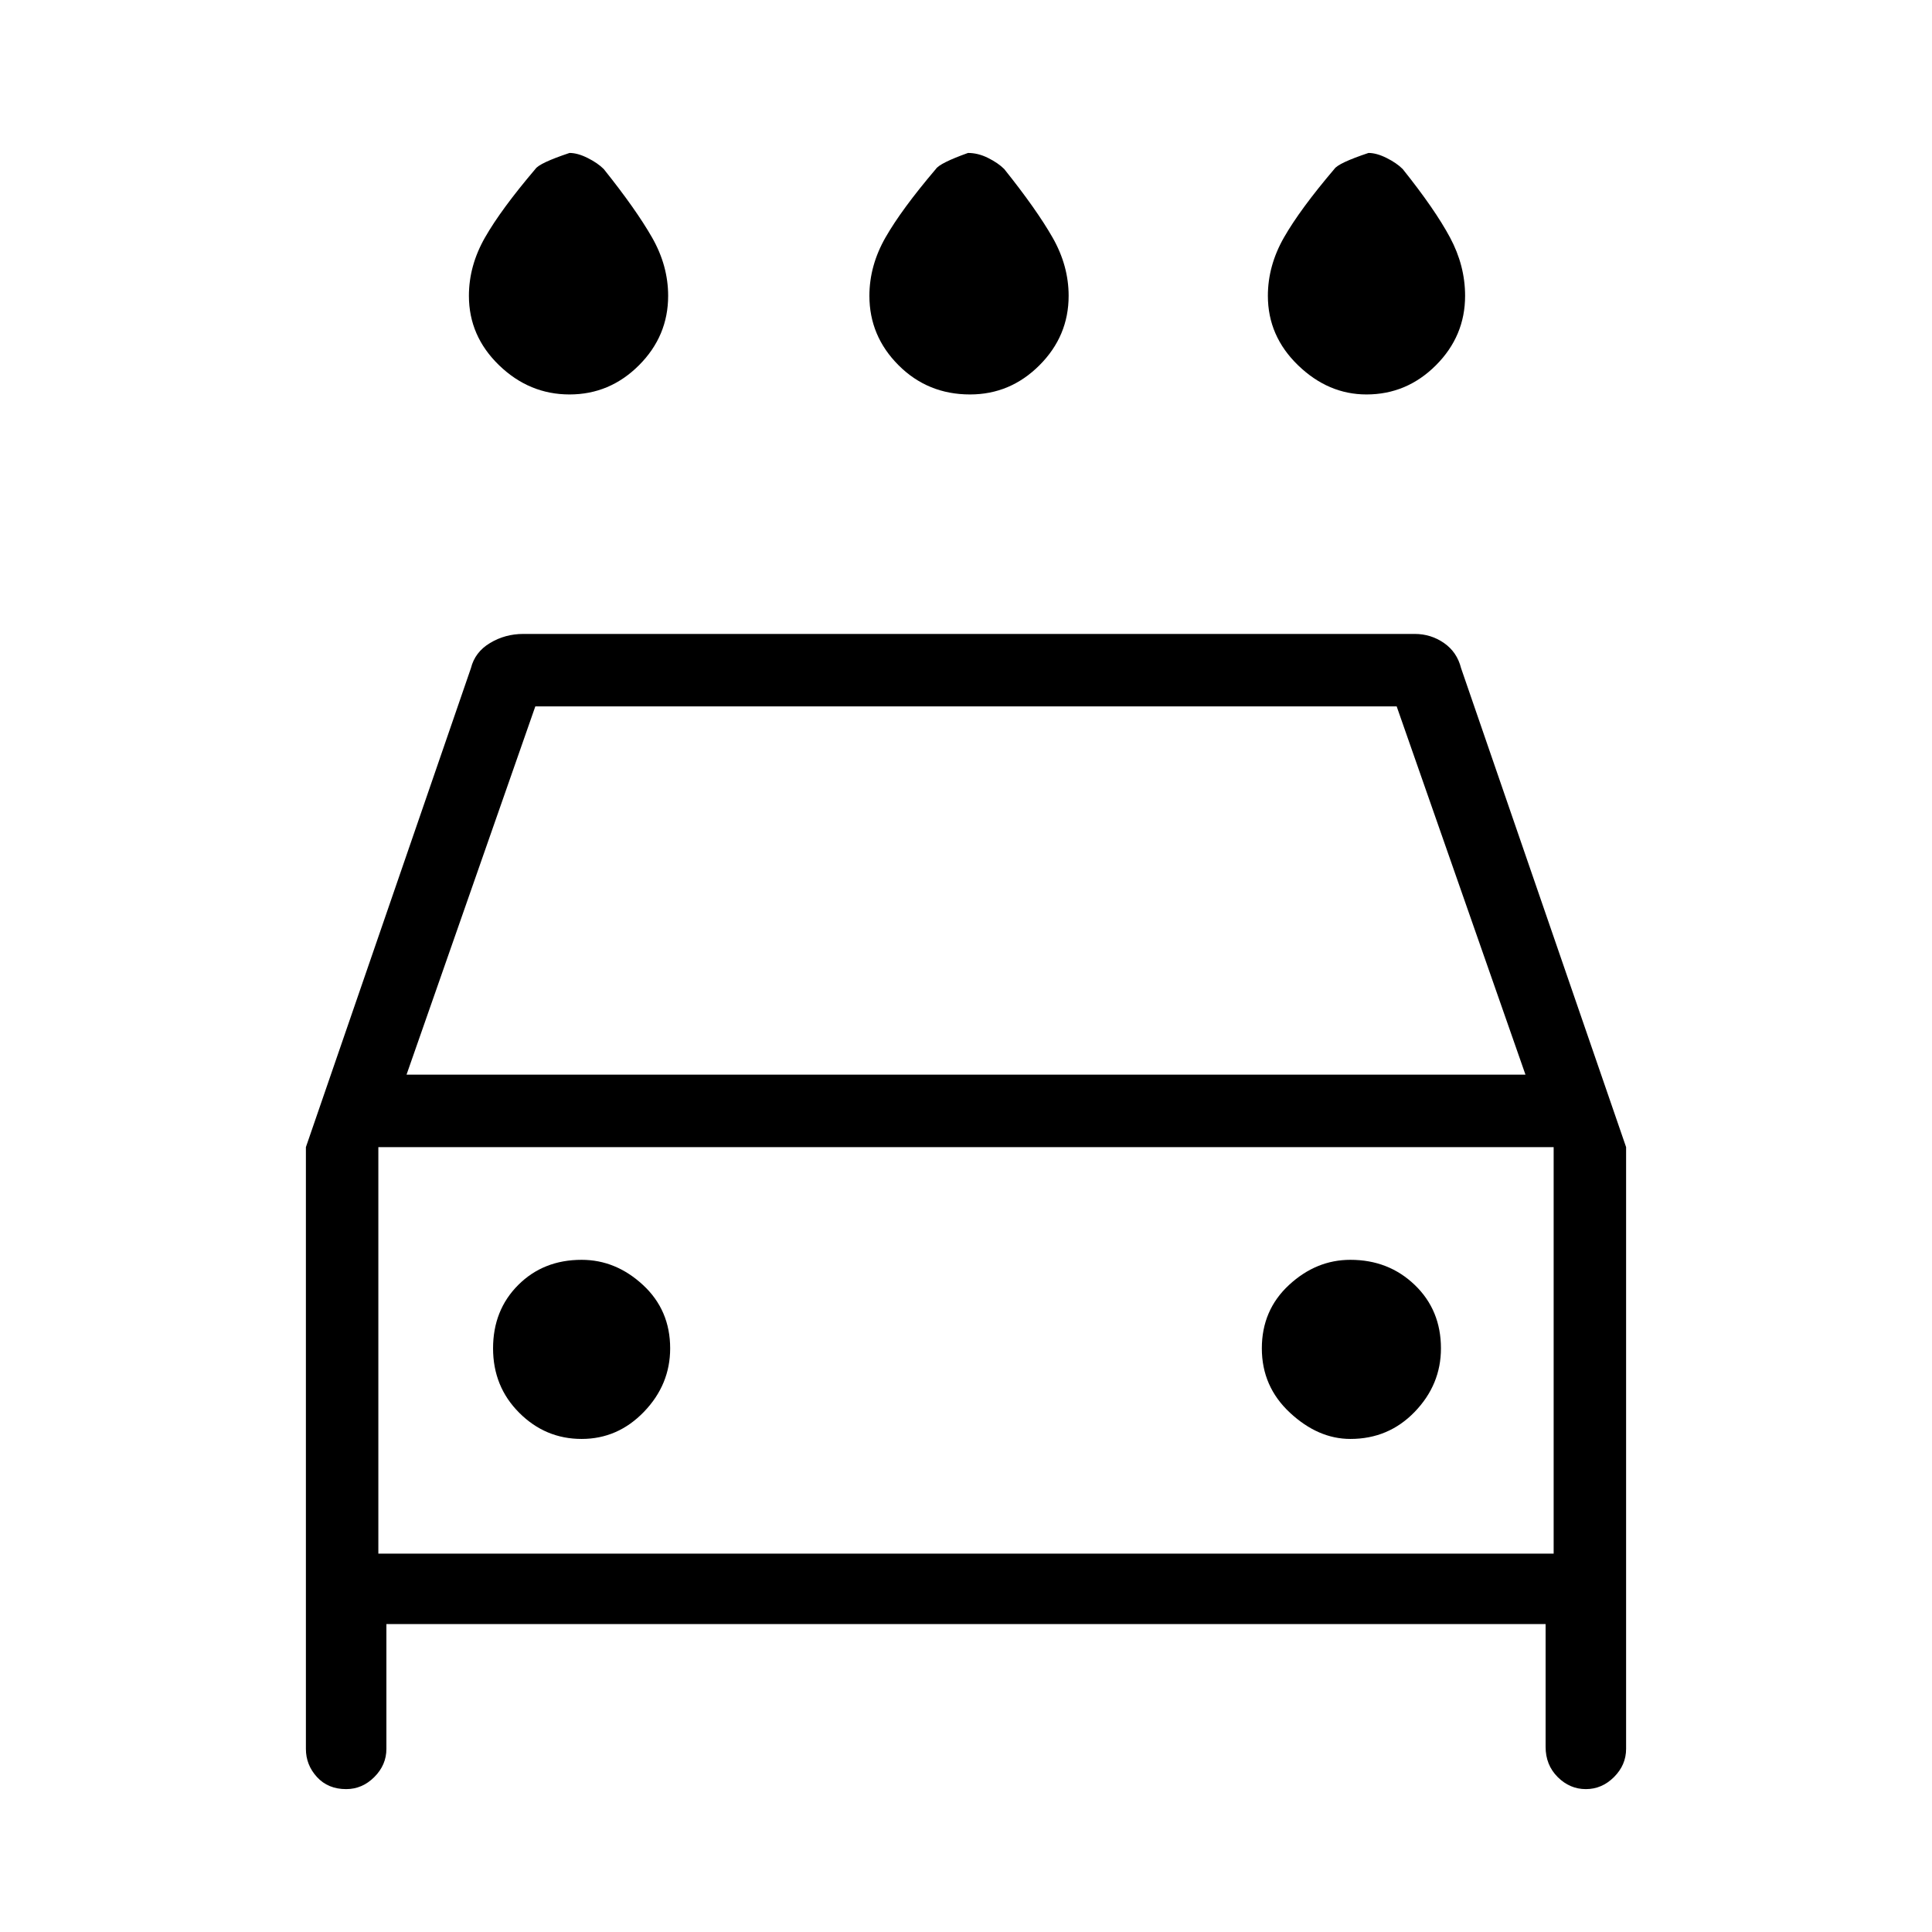 <svg xmlns="http://www.w3.org/2000/svg" height="48" width="48"><path d="M24.1 9.8Q23.05 9.8 22.325 9.075Q21.6 8.35 21.6 7.35Q21.6 6.6 22 5.9Q22.4 5.2 23.25 4.2Q23.35 4.05 24.05 3.8Q24.3 3.8 24.55 3.925Q24.8 4.05 24.95 4.2Q25.75 5.2 26.15 5.9Q26.55 6.6 26.55 7.35Q26.55 8.35 25.825 9.075Q25.1 9.8 24.1 9.8ZM14.15 9.8Q13.15 9.8 12.4 9.075Q11.65 8.35 11.65 7.35Q11.65 6.6 12.05 5.9Q12.45 5.2 13.3 4.2Q13.4 4.05 14.15 3.8Q14.35 3.8 14.6 3.925Q14.85 4.05 15 4.2Q15.8 5.2 16.2 5.9Q16.6 6.6 16.6 7.35Q16.6 8.35 15.875 9.075Q15.15 9.8 14.15 9.8ZM33.95 9.8Q33 9.8 32.25 9.075Q31.5 8.35 31.5 7.35Q31.5 6.6 31.9 5.9Q32.3 5.2 33.15 4.2Q33.25 4.05 34 3.8Q34.2 3.8 34.45 3.925Q34.7 4.05 34.85 4.2Q35.65 5.2 36.025 5.9Q36.4 6.6 36.4 7.35Q36.4 8.35 35.675 9.075Q34.95 9.8 33.95 9.8ZM8.6 44.45Q8.15 44.45 7.875 44.15Q7.6 43.85 7.6 43.45V28.5L11.7 16.6Q11.8 16.2 12.175 15.975Q12.55 15.75 13 15.75H35.15Q35.55 15.75 35.875 15.975Q36.2 16.2 36.3 16.6L40.4 28.5V43.45Q40.4 43.85 40.1 44.15Q39.8 44.45 39.4 44.45Q39 44.45 38.7 44.15Q38.4 43.85 38.4 43.4V40.35H9.6V43.45Q9.6 43.85 9.3 44.15Q9 44.45 8.6 44.45ZM10.1 26.7H37.9L34.7 17.55H13.3ZM9.4 28.5V38.6ZM14.45 35.75Q15.35 35.75 16 35.075Q16.65 34.4 16.65 33.5Q16.65 32.55 15.975 31.925Q15.3 31.3 14.45 31.3Q13.5 31.3 12.875 31.925Q12.25 32.55 12.25 33.5Q12.25 34.45 12.9 35.1Q13.55 35.75 14.45 35.75ZM33.55 35.75Q34.5 35.75 35.15 35.075Q35.8 34.4 35.8 33.5Q35.8 32.55 35.15 31.925Q34.5 31.3 33.55 31.3Q32.7 31.3 32.025 31.925Q31.35 32.55 31.35 33.5Q31.35 34.45 32.05 35.1Q32.75 35.75 33.55 35.75ZM9.4 38.6H38.6V28.5H9.4Z"/></svg>
